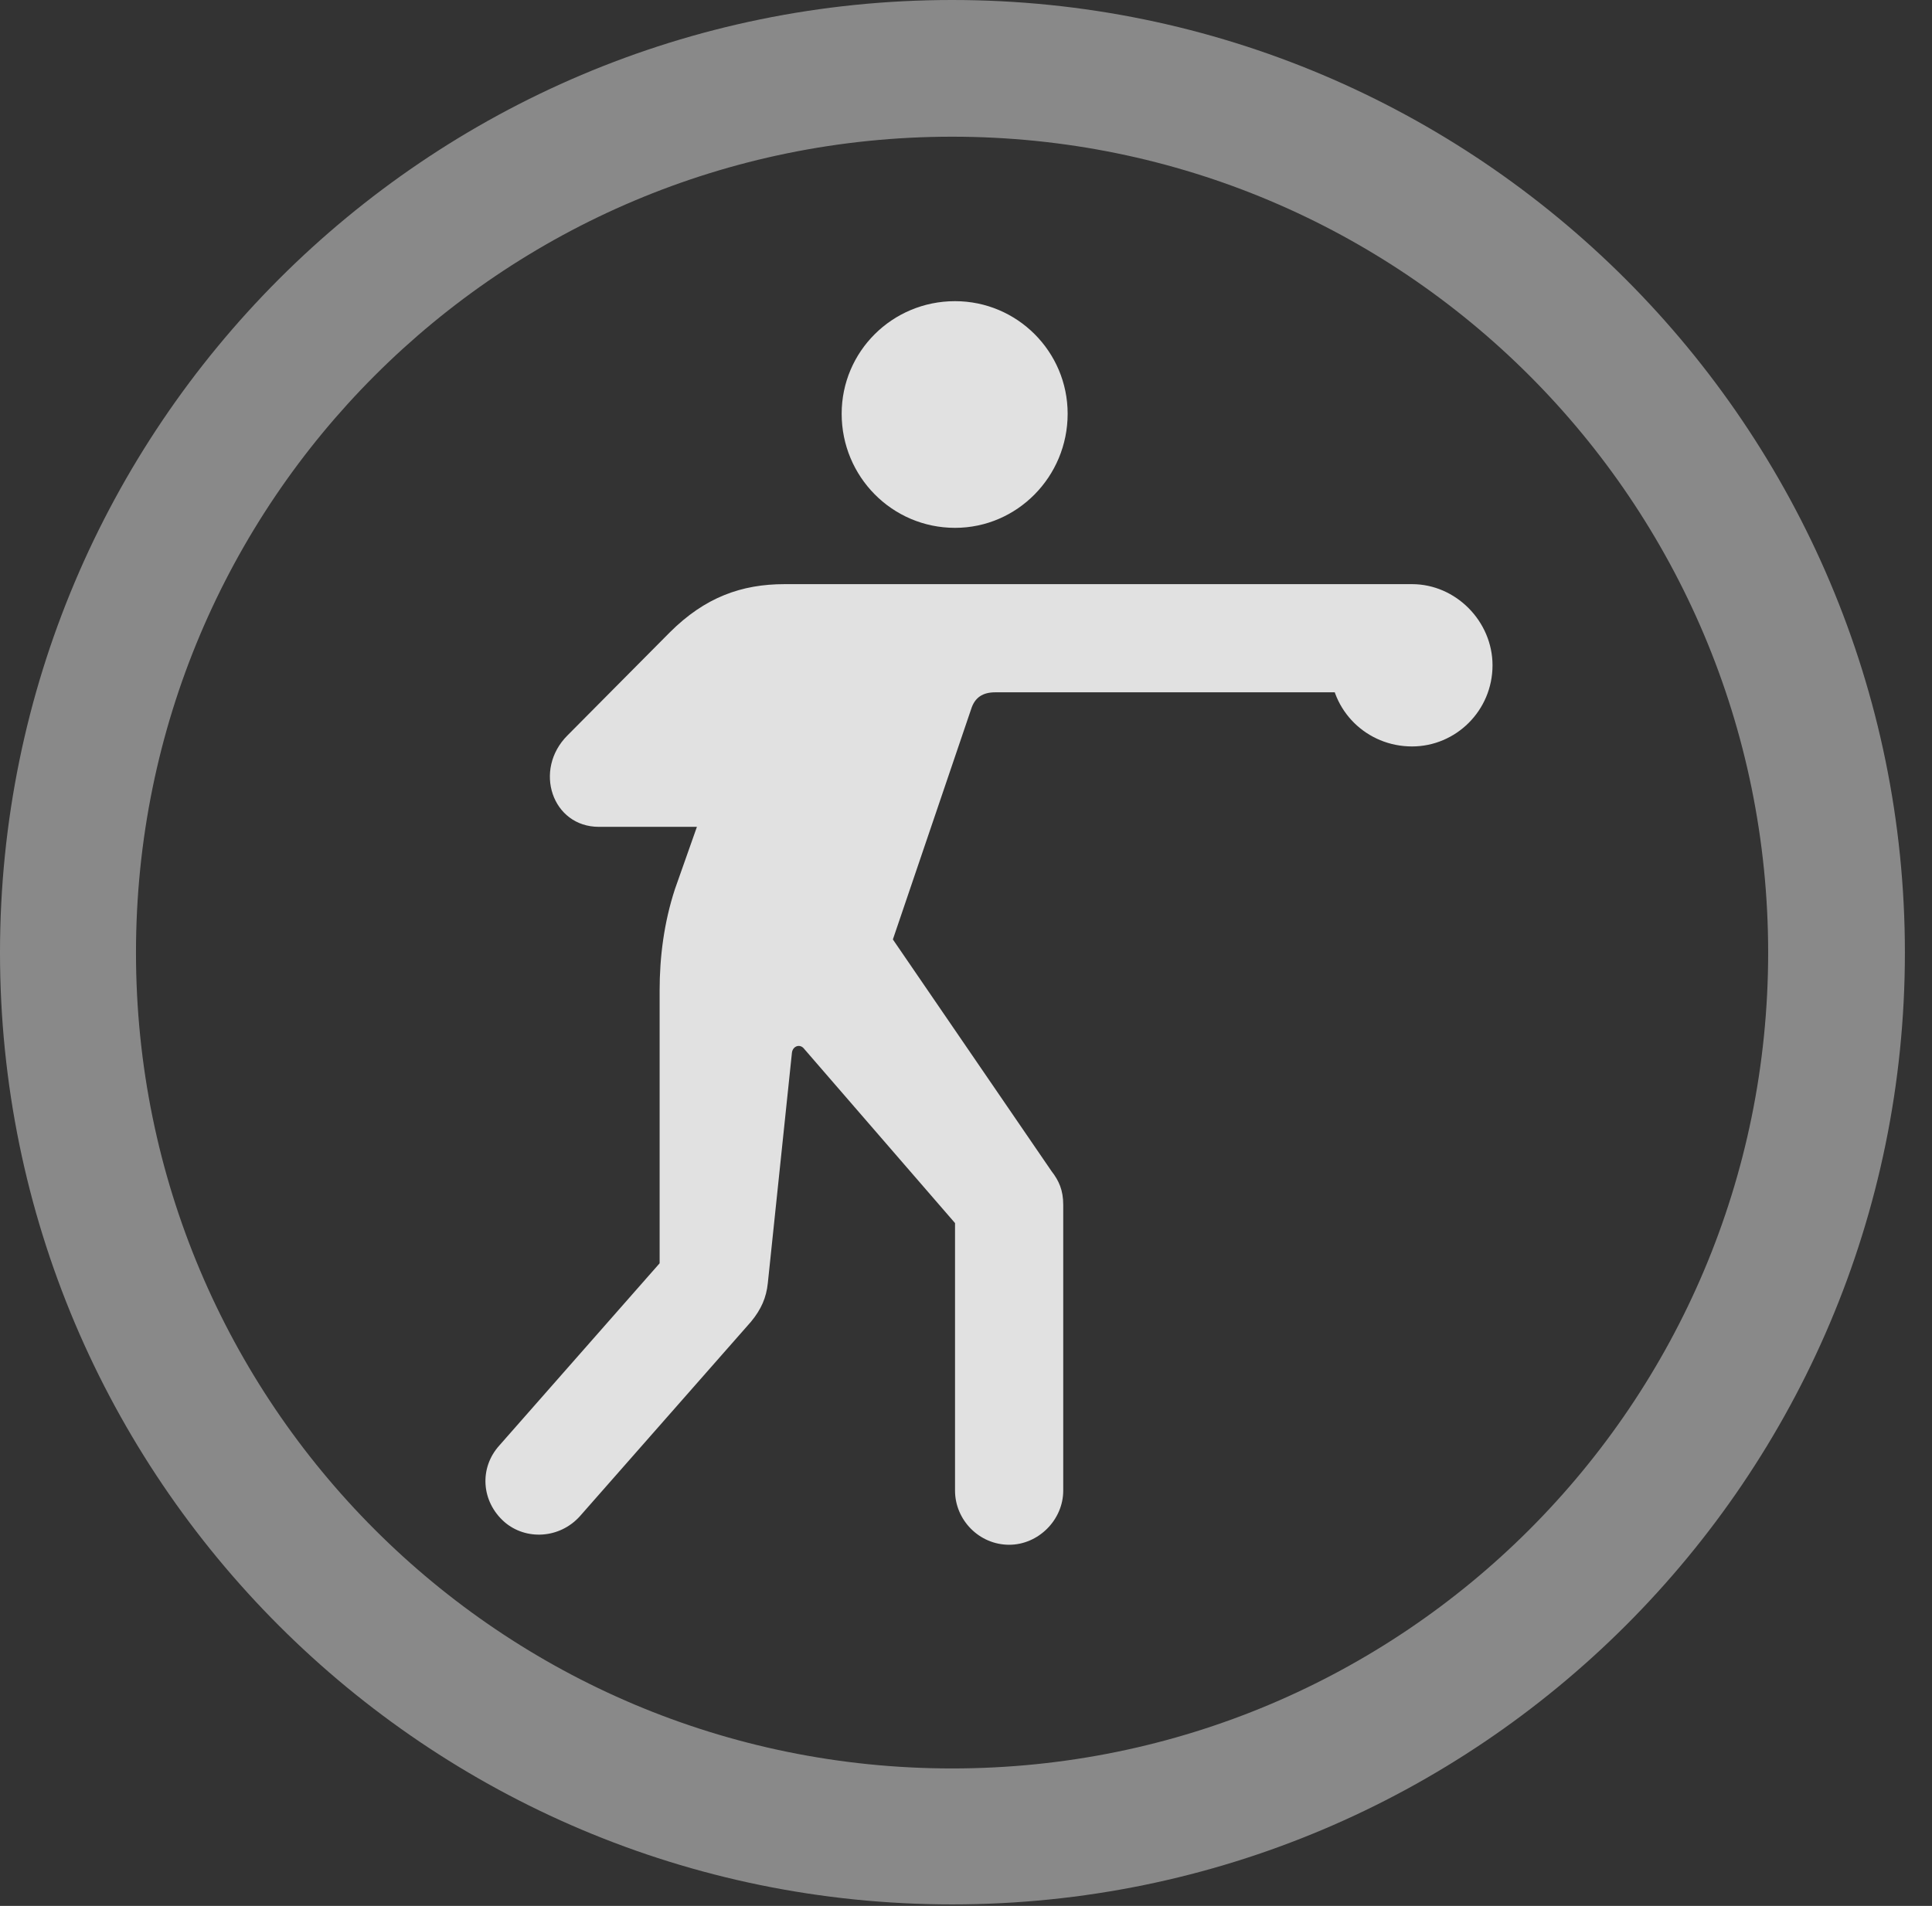 <?xml version="1.0" encoding="UTF-8"?>
<!--Generator: Apple Native CoreSVG 341-->
<!DOCTYPE svg
PUBLIC "-//W3C//DTD SVG 1.1//EN"
       "http://www.w3.org/Graphics/SVG/1.1/DTD/svg11.dtd">
<svg version="1.1" xmlns="http://www.w3.org/2000/svg" xmlns:xlink="http://www.w3.org/1999/xlink" viewBox="0 0 25.801 25.459">
 <rect x="0" y="0" width="25.801" height="25.459" fill="#333333" stroke="none"/>
 <g>
  <rect height="25.459" opacity="0" width="25.801" x="0" y="0"/>
  <path d="M12.715 25.439C19.736 25.439 25.439 19.746 25.439 12.725C25.439 5.703 19.736 0 12.715 0C5.693 0 0 5.703 0 12.725C0 19.746 5.693 25.439 12.715 25.439ZM12.715 23.623C6.689 23.623 1.816 18.75 1.816 12.725C1.816 6.699 6.689 1.826 12.715 1.826C18.74 1.826 23.613 6.699 23.613 12.725C23.613 18.75 18.74 23.623 12.715 23.623Z" fill="white" fill-opacity="0.425"/>
  <path d="M12.754 7.051C13.584 7.051 14.258 6.367 14.258 5.527C14.258 4.697 13.584 4.023 12.754 4.023C11.914 4.023 11.24 4.697 11.24 5.527C11.24 6.367 11.914 7.051 12.754 7.051ZM6.738 20.332C7.021 20.576 7.471 20.557 7.744 20.254L10.029 17.656C10.166 17.49 10.234 17.334 10.254 17.139L10.576 14.062C10.586 13.975 10.684 13.935 10.742 14.014L12.754 16.338L12.754 19.912C12.754 20.303 13.076 20.635 13.477 20.635C13.867 20.635 14.199 20.303 14.199 19.912L14.199 16.094C14.199 15.898 14.141 15.771 14.043 15.645L11.924 12.549L12.969 9.473C13.018 9.316 13.125 9.248 13.291 9.248L18.857 9.248C19.248 9.248 19.58 8.926 19.58 8.525C19.58 8.135 19.248 7.803 18.857 7.803L10.479 7.803C9.902 7.803 9.414 7.979 8.945 8.447L7.578 9.824C7.119 10.283 7.373 11.045 7.998 11.045L9.307 11.045L9.014 11.875C8.867 12.324 8.809 12.783 8.809 13.232L8.809 16.875L6.67 19.307C6.396 19.609 6.426 20.059 6.738 20.332ZM18.857 9.971C19.443 9.971 19.932 9.492 19.932 8.887C19.932 8.301 19.443 7.803 18.857 7.803C18.252 7.803 17.764 8.301 17.764 8.887C17.764 9.492 18.252 9.971 18.857 9.971Z" fill="white" fill-opacity="0.85"/>
 </g>
</svg>
